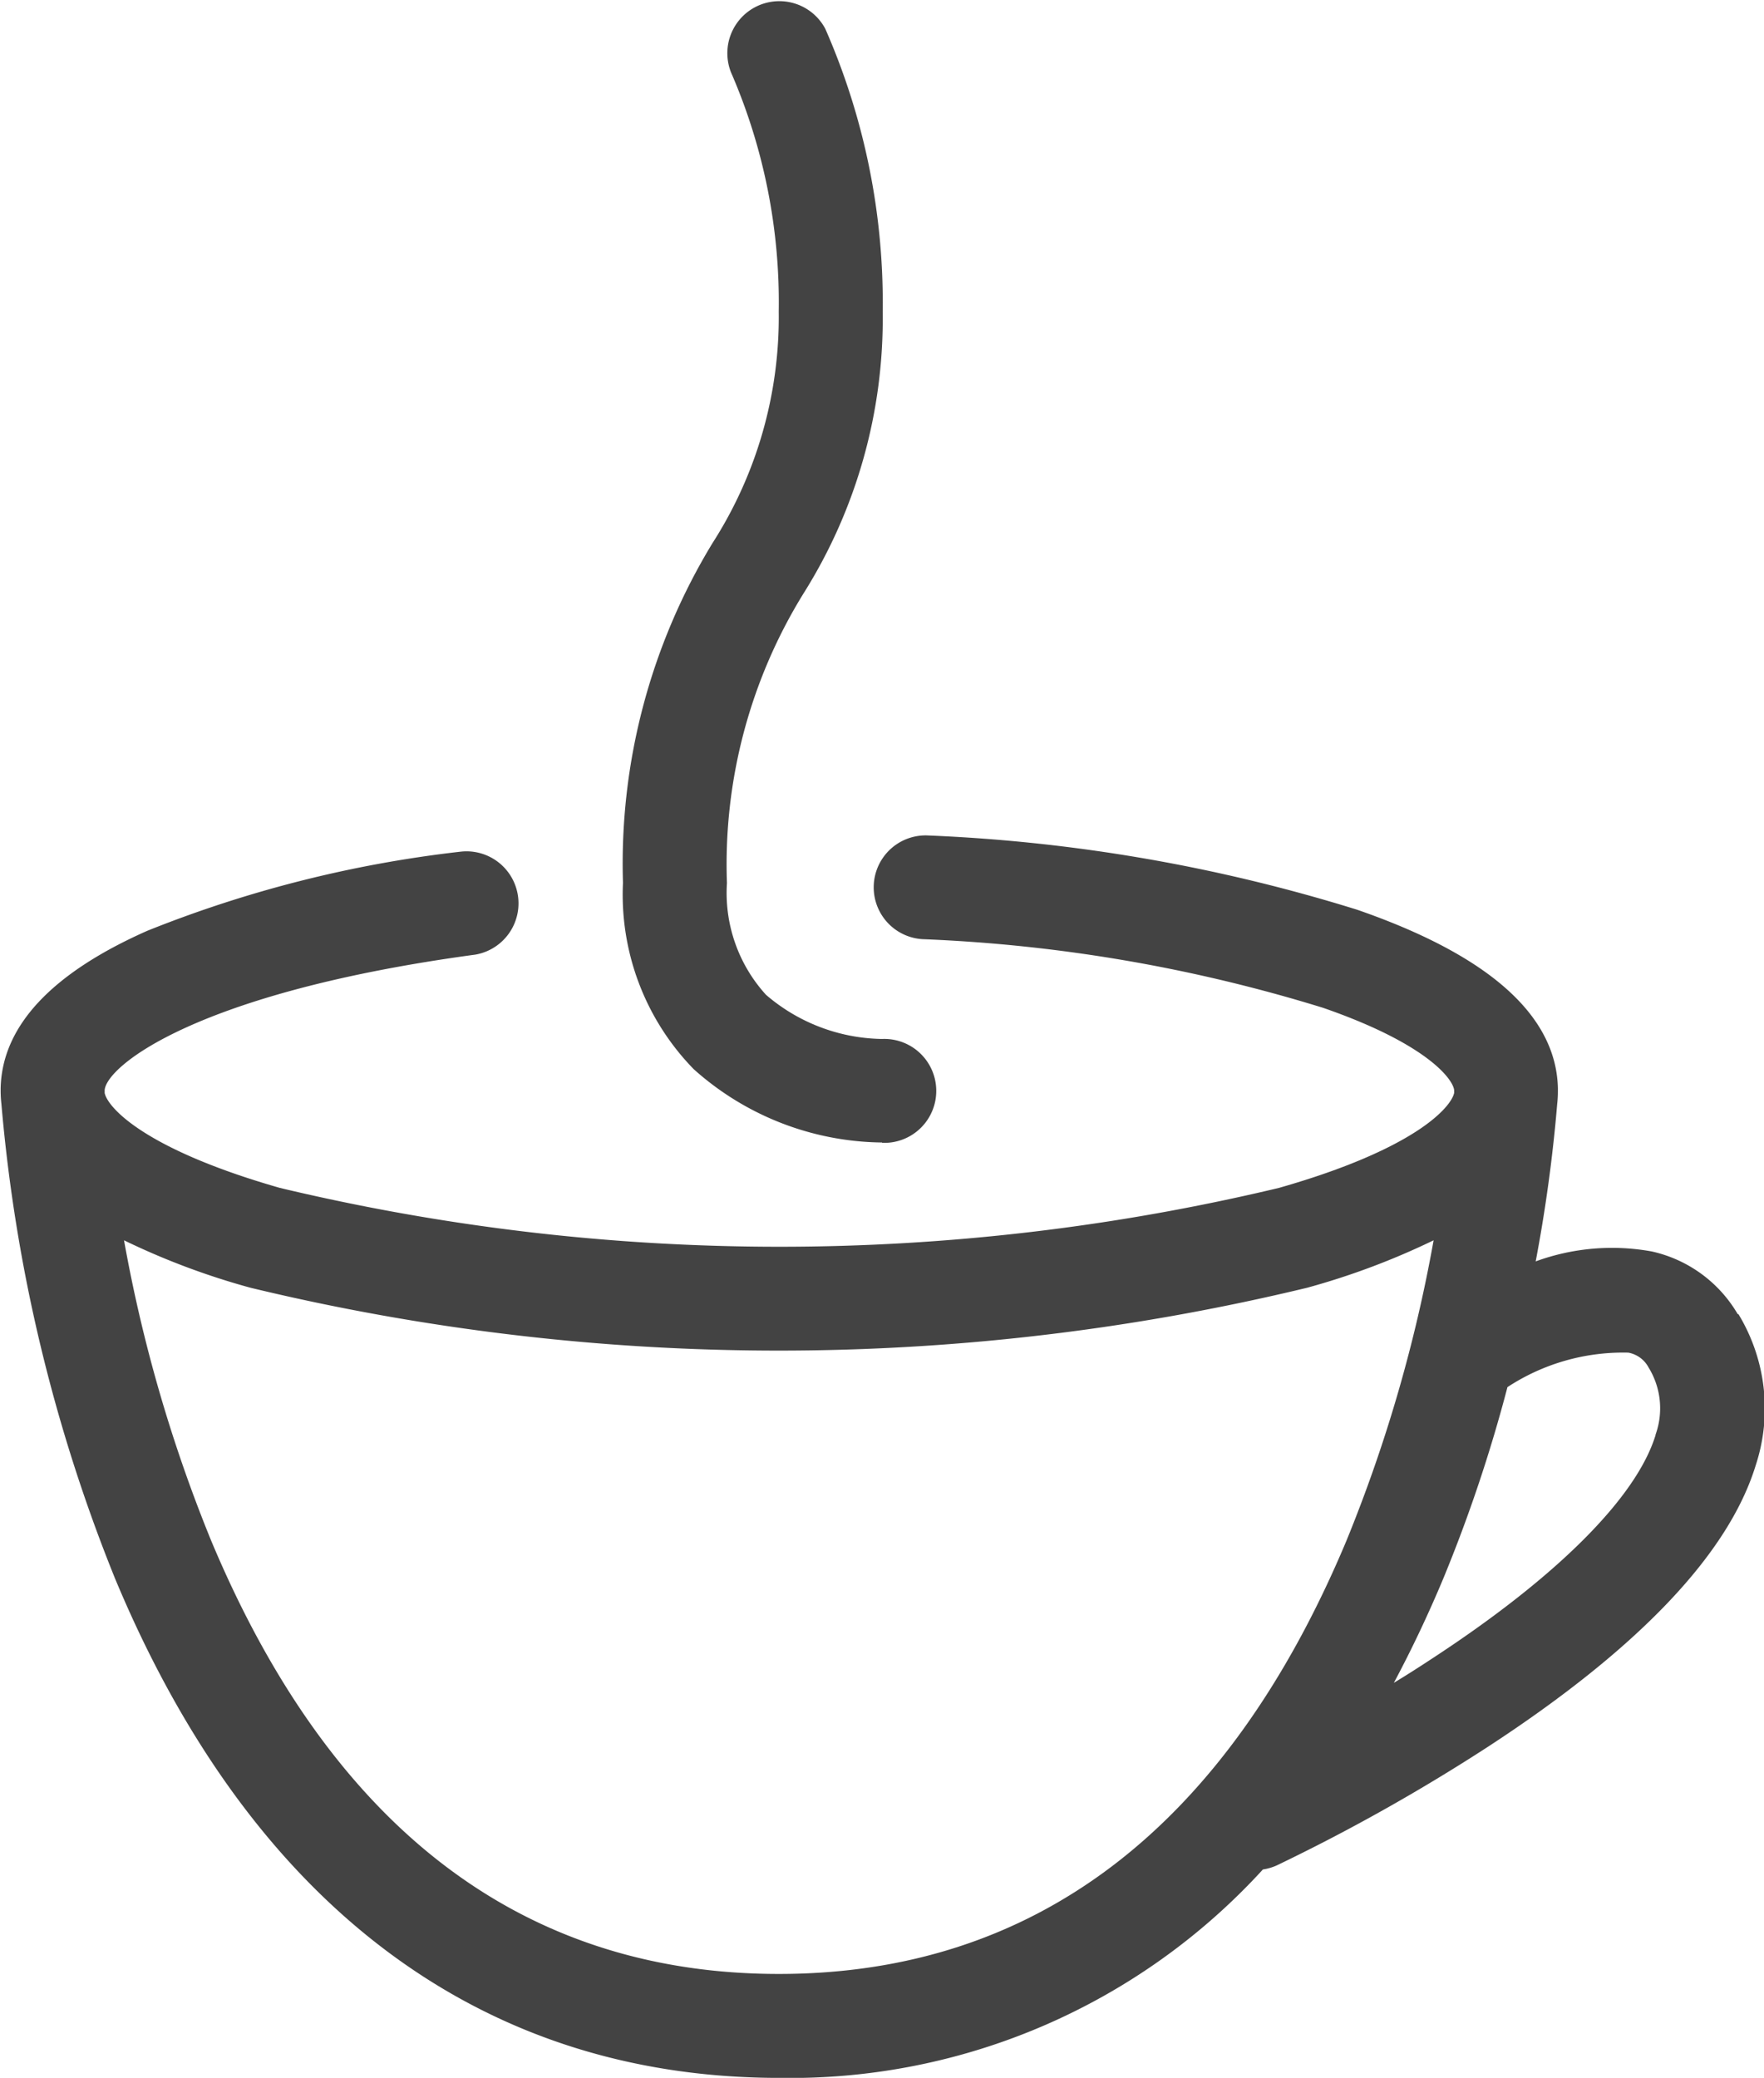 <svg xmlns="http://www.w3.org/2000/svg" width="32.798" height="38.62" viewBox="0 0 32.798 38.62">
  <g id="Group_23" data-name="Group 23" transform="translate(-1001.19 -1585)">
    <path id="Path_15" data-name="Path 15" d="M1033.5,1601.941a2.47,2.47,0,0,0-1.6-1.166,4.133,4.133,0,0,0-2.157.185,28.338,28.338,0,0,0,.4-2.927,2.116,2.116,0,0,0,.013-.241l0-.039v-.011c-.031-1.357-1.286-2.472-3.735-3.319a31.11,31.11,0,0,0-7.965-1.379.965.965,0,1,0-.112,1.927,29.089,29.089,0,0,1,7.446,1.276c1.941.672,2.414,1.328,2.437,1.529l0,.054c-.06.267-.722,1.041-3.254,1.763a39.975,39.975,0,0,1-18.583,0c-2.531-.724-3.2-1.5-3.254-1.763l0-.056c.041-.446,1.7-1.813,6.893-2.516a.967.967,0,0,0-.261-1.915,22.448,22.448,0,0,0-5.841,1.473c-1.784.79-2.7,1.775-2.725,2.927v.006l0,.041a2.147,2.147,0,0,0,.014.242,30.489,30.489,0,0,0,2.112,8.82c2.531,6.073,6.8,9.284,12.356,9.284a11.9,11.9,0,0,0,8.987-3.874.981.981,0,0,0,.261-.077,35.213,35.213,0,0,0,3.918-2.2c2.8-1.825,4.478-3.586,4.984-5.235a3.38,3.38,0,0,0-.321-2.809Zm-17.828,12.263c-4.765,0-8.317-2.709-10.556-8.054a27.624,27.624,0,0,1-1.62-5.582,13.58,13.58,0,0,0,2.352.882,41.88,41.88,0,0,0,19.645,0,13.7,13.7,0,0,0,2.352-.882,27.544,27.544,0,0,1-1.62,5.582c-2.24,5.343-5.791,8.054-10.556,8.054Zm16.3-10.016c-.357,1.164-1.842,2.646-4.175,4.167-.232.153-.463.3-.691.438.326-.61.635-1.259.921-1.943a27.714,27.714,0,0,0,1.191-3.553,3.922,3.922,0,0,1,2.248-.641.534.534,0,0,1,.376.276,1.446,1.446,0,0,1,.129,1.25Z" transform="translate(0 7.485)" fill="#434343"/>
    <path id="Path_16" data-name="Path 16" d="M1012.008,1606.242h.029a.966.966,0,1,0-.033-1.931,3.385,3.385,0,0,1-2.157-.821,2.811,2.811,0,0,1-.726-2.076,9.576,9.576,0,0,1,1.427-5.389,9.585,9.585,0,0,0,1.469-5.231,12.647,12.647,0,0,0-1.068-5.26.967.967,0,0,0-1.73.863,10.714,10.714,0,0,1,.865,4.395,7.772,7.772,0,0,1-1.23,4.3,11.459,11.459,0,0,0-1.666,6.316,4.644,4.644,0,0,0,1.315,3.464,5.325,5.325,0,0,0,3.5,1.363Z" transform="translate(5.585)" fill="#434343"/>
  </g>
</svg>
